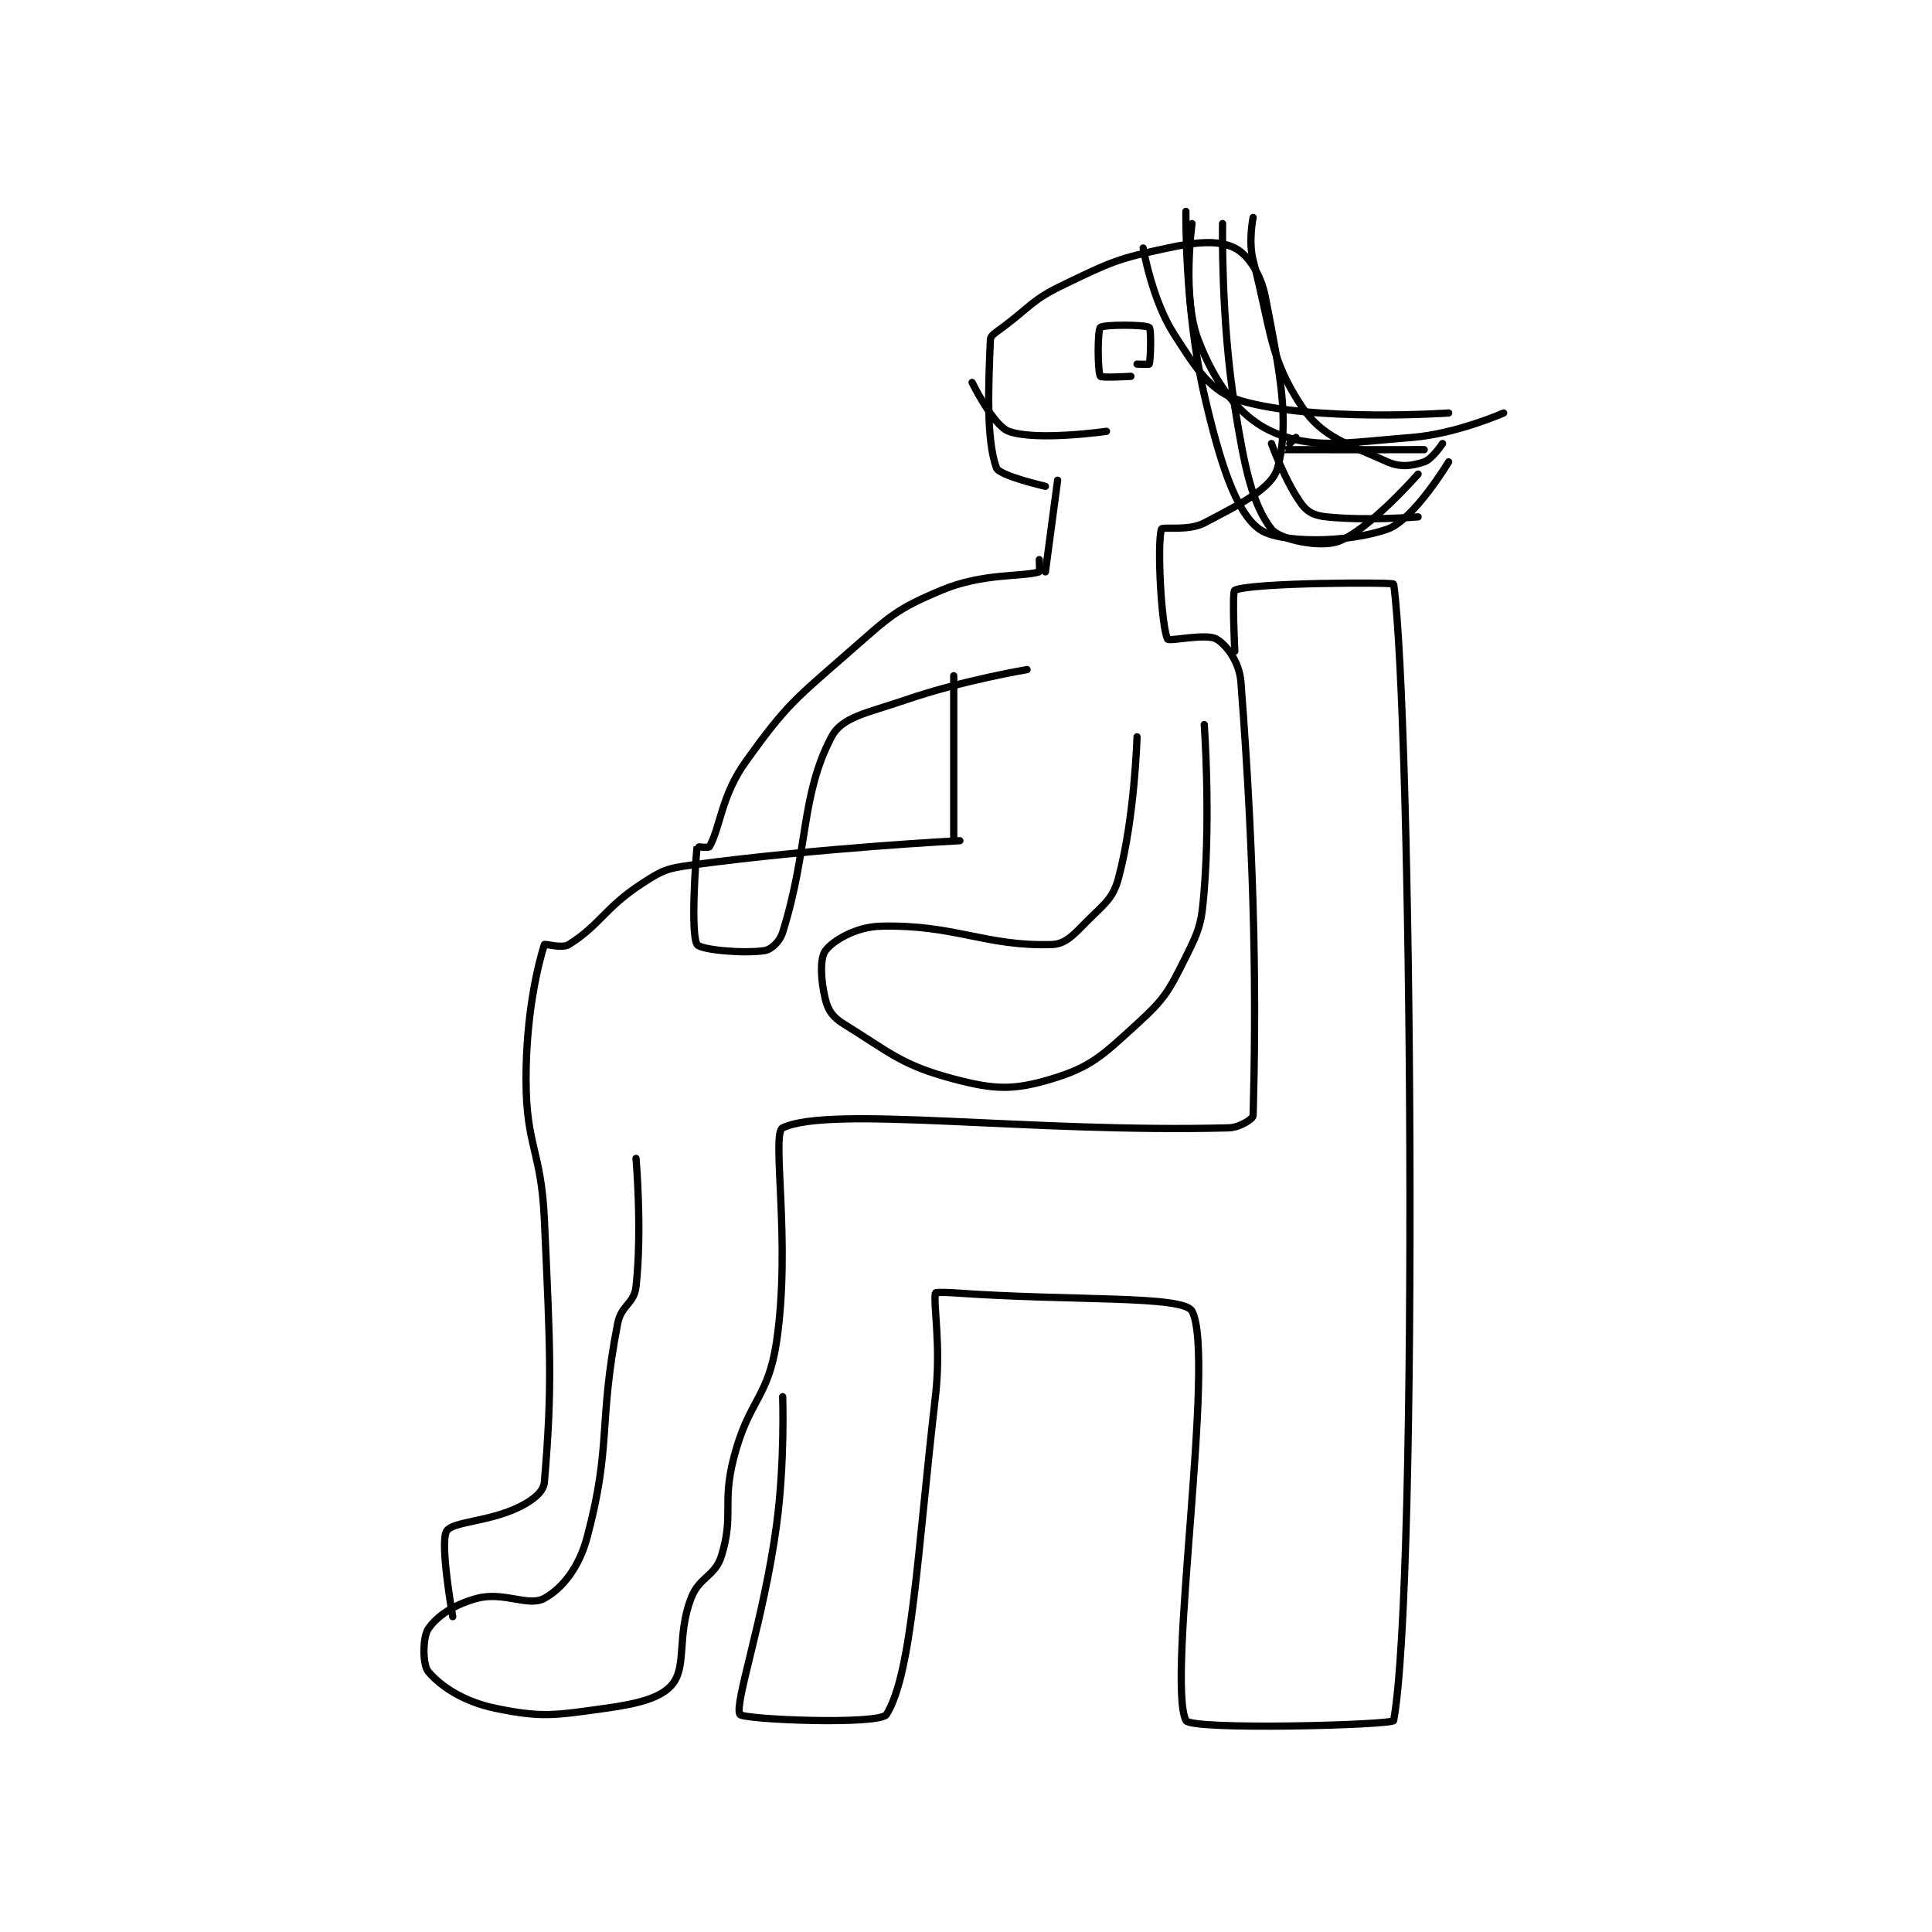 <?xml version="1.0" encoding="utf-8"?>
<!DOCTYPE svg PUBLIC "-//W3C//DTD SVG 1.1//EN" "http://www.w3.org/Graphics/SVG/1.1/DTD/svg11.dtd">
<svg viewBox="0 0 800 800" preserveAspectRatio="xMinYMin meet" xmlns="http://www.w3.org/2000/svg" version="1.1">
<g fill="none" stroke="black" stroke-linecap="round" stroke-linejoin="round" stroke-width="1.186">
<g transform="translate(177.342,87.52) scale(2.53) translate(-261,-79.417)">
<path id="0" d="M362 124.417 C362 124.417 354.48 122.697 354 121.417 C352.29 116.856 352.682 107.732 353 100.417 C353.032 99.688 353.897 99.244 355 98.417 C359.806 94.812 359.77 93.935 365 91.417 C372.78 87.671 373.75 87.185 382 85.417 C386.963 84.353 390.425 84.129 393 85.417 C395.107 86.47 397.255 89.582 398 93.417 C400.359 105.548 402.054 113.816 400 121.417 C399.084 124.806 393.771 127.379 388 130.417 C385.405 131.782 381.136 130.986 381 131.417 C380.251 133.789 380.969 147.356 382 149.417 C382.223 149.862 388.33 148.442 390 149.417 C391.688 150.401 393.753 153.201 394 156.417 C396.409 187.73 396.491 209.502 396 227.417 C395.985 227.949 393.817 229.369 392 229.417 C359.274 230.267 326.889 225.685 319 229.417 C317.103 230.314 320.416 248.105 318 264.417 C316.622 273.715 313.444 273.914 311 283.417 C309.06 290.962 311.043 292.704 309 299.417 C307.952 302.861 305.361 302.843 304 306.417 C301.685 312.494 303.319 317.435 301 320.417 C299.217 322.709 295.332 323.681 290 324.417 C281.692 325.563 279.609 325.991 272 324.417 C266.825 323.346 263.063 320.855 261 318.417 C260.056 317.301 260.055 312.835 261 311.417 C262.396 309.323 265.281 307.395 269 306.417 C273.392 305.261 277.399 307.862 280 306.417 C282.969 304.767 285.678 301.375 287 296.417 C291.048 281.237 288.79 277.867 292 261.417 C292.588 258.405 294.688 258.223 295 255.417 C296.034 246.111 295 234.417 295 234.417 "/>
<path id="1" d="M265 309.417 C265 309.417 262.841 297.314 264 295.417 C264.981 293.811 270.976 293.929 276 291.417 C278.153 290.34 279.866 288.986 280 287.417 C281.324 271.865 280.967 265.692 280 244.417 C279.48 232.969 277 232.518 277 221.417 C277 210.798 278.932 202.774 280 199.417 C280.059 199.231 282.876 200.119 284 199.417 C289.129 196.211 289.856 193.41 296 189.417 C299.305 187.269 300.019 186.953 304 186.417 C325.098 183.577 348 182.417 348 182.417 "/>
<path id="2" d="M393 151.417 C393 151.417 392.516 141.621 393 141.417 C396.021 140.139 418.958 140.116 419 140.417 C421.963 161.498 423.113 303.918 419 326.417 C418.863 327.168 385.805 328.051 385 326.417 C381.802 319.925 389.927 266.651 386 259.417 C384.572 256.786 366.45 257.806 347 256.417 C345.512 256.31 344.011 256.353 344 256.417 C343.636 258.478 344.961 265.127 344 273.417 C341.007 299.227 340.215 318.567 336 325.417 C334.906 327.194 312.496 326.271 312 325.417 C311.02 323.729 315.919 309.877 318 294.417 C319.383 284.144 319 273.417 319 273.417 "/>
<path id="3" d="M364 123.417 L362 138.417 "/>
<path id="4" d="M361 136.417 C361 136.417 361.1 138.386 361 138.417 C358.295 139.262 351.763 138.58 345 141.417 C337.478 144.571 336.556 145.68 330 151.417 C320.96 159.327 319.728 160.055 313 169.417 C308.923 175.09 308.823 180.226 307 183.417 C306.88 183.626 305.004 183.386 305 183.417 C304.754 185.386 303.915 197.74 305 199.417 C305.55 200.267 312.422 200.928 316 200.417 C317.13 200.255 318.514 198.964 319 197.417 C323.258 183.869 321.916 175.076 327 165.417 C328.729 162.131 332.861 161.527 339 159.417 C348.482 156.157 359 154.417 359 154.417 "/>
<path id="5" d="M388 163.417 C388 163.417 389.022 177.469 388 190.417 C387.575 195.805 387.34 196.736 385 201.417 C382.192 207.033 381.599 208.236 377 212.417 C371.333 217.569 369.492 219.469 363 221.417 C356.78 223.283 353.708 223.192 347 221.417 C338.455 219.155 336.645 217.149 329 212.417 C327.224 211.317 326.453 210.227 326 208.417 C325.238 205.367 325.051 201.682 326 200.417 C327.275 198.716 331.041 196.524 335 196.417 C347.134 196.089 352.101 199.737 363 199.417 C365.389 199.346 366.66 197.757 369 195.417 C371.808 192.608 373.081 191.862 374 188.417 C376.624 178.578 377 165.417 377 165.417 "/>
<path id="6" d="M347 182.417 L347 155.417 "/>
<path id="7" d="M376 106.417 C376 106.417 371.176 106.698 371 106.417 C370.551 105.698 370.5 98.917 371 98.417 C371.5 97.917 378.36 97.937 379 98.417 C379.36 98.687 379.225 103.742 379 104.417 C378.975 104.492 377 104.417 377 104.417 "/>
<path id="8" d="M372 115.417 C372 115.417 360.522 117.061 356 115.417 C353.482 114.501 350 107.417 350 107.417 "/>
<path id="9" d="M378 85.417 C378 85.417 379.462 93.889 383 99.417 C386.711 105.215 389.005 108.974 394 110.417 C406.181 113.936 428 112.417 428 112.417 "/>
<path id="10" d="M386 81.417 C386 81.417 384.345 93.472 387 100.417 C389.684 107.436 393.64 112.966 399 115.417 C405.667 118.465 411.127 117.275 422 116.417 C429.265 115.843 437 112.417 437 112.417 "/>
<path id="11" d="M385 79.417 C385 79.417 384.775 95.443 388 109.417 C390.53 120.379 393.117 128.569 397 131.417 C400.244 133.796 411.477 133.731 418 131.417 C422.319 129.884 428 120.417 428 120.417 "/>
<path id="12" d="M391 81.417 C391 81.417 390.694 97.005 393 111.417 C394.594 121.379 395.85 127.34 399 131.417 C400.343 133.154 406.995 134.543 410 133.417 C415.02 131.534 423 122.417 423 122.417 "/>
<path id="13" d="M396 80.417 C396 80.417 395.196 84.301 396 87.417 C398.993 99.016 398.644 103.383 404 111.417 C407.348 116.438 411.639 117.554 418 120.417 C420.114 121.368 422.033 121.072 424 120.417 C425.311 119.98 427 117.417 427 117.417 "/>
<path id="14" d="M403 116.417 C403 116.417 400.981 118.415 401 118.417 C401.244 118.44 424 118.417 424 118.417 "/>
<path id="15" d="M423 129.417 C423 129.417 414.655 130.117 408 129.417 C406.132 129.22 404.972 128.713 404 127.417 C401.327 123.853 399 117.417 399 117.417 "/>
</g>
</g>
</svg>
